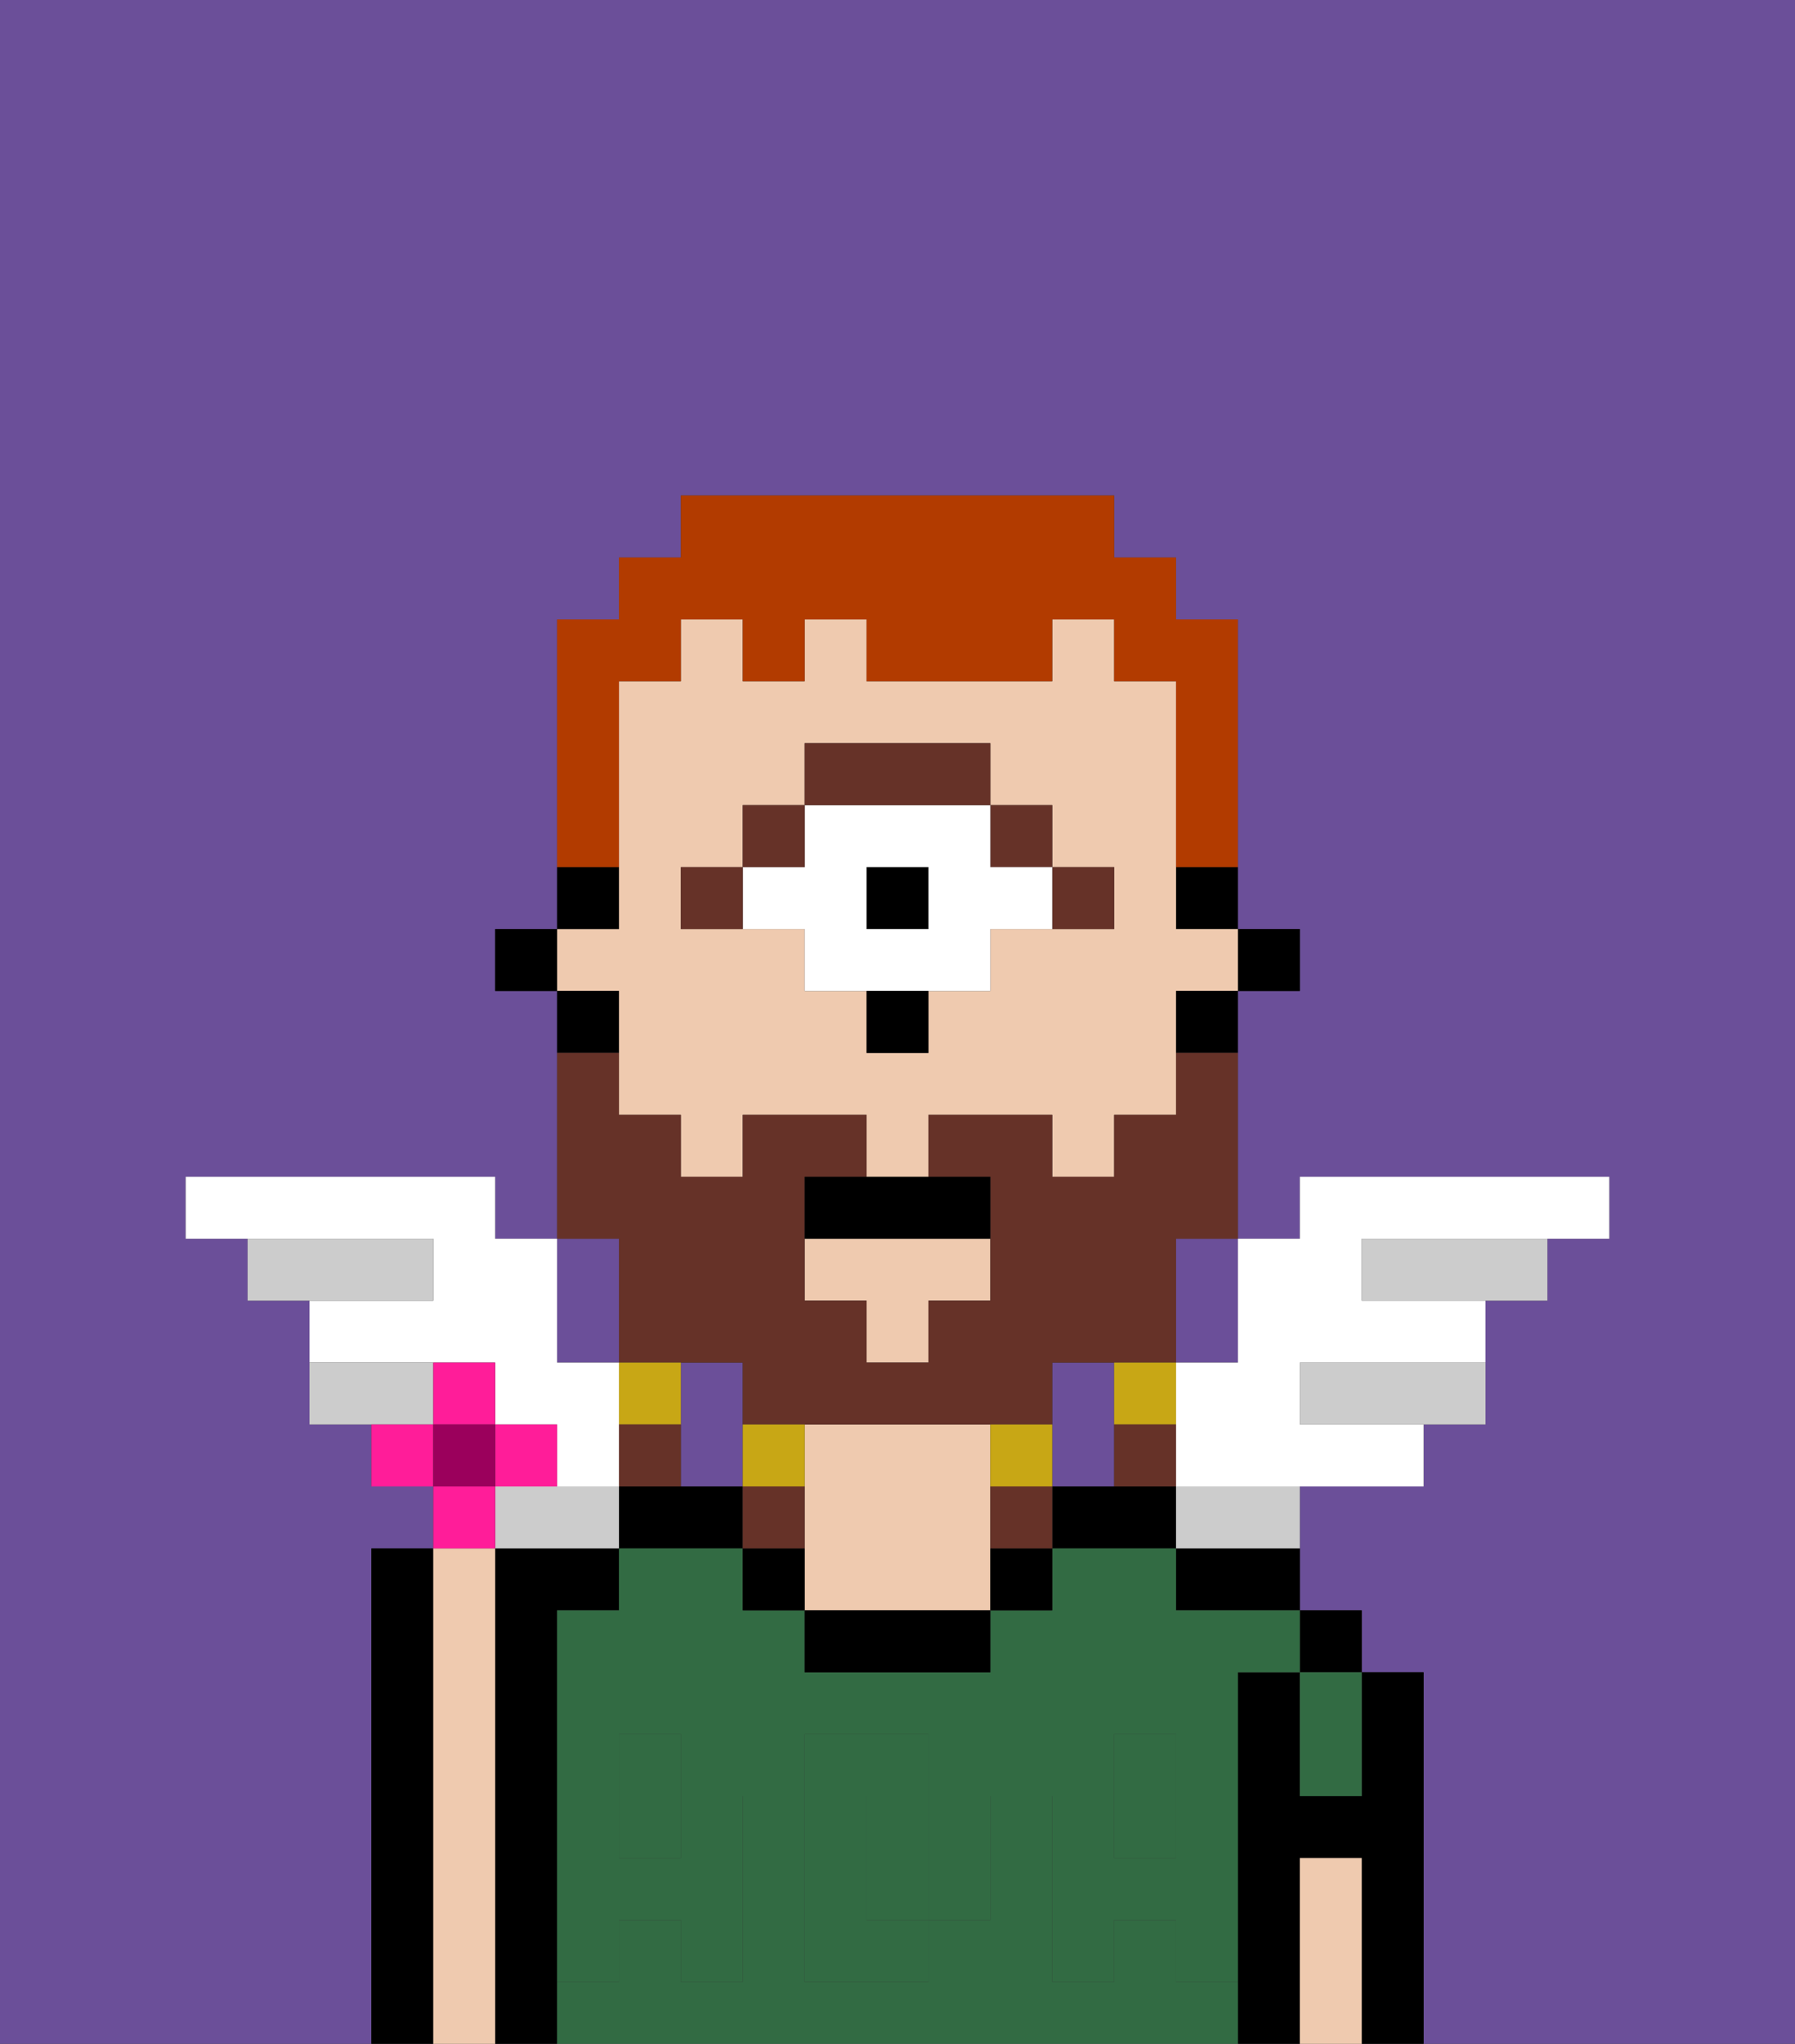 <svg xmlns="http://www.w3.org/2000/svg" viewBox="0 0 29 33"><rect x="0" y="0" width="29" height="33" fill="#333333" stroke="none"/><defs><style>polygon,rect,path{shape-rendering:crispedges;}.da134-1{fill:#6b4f99;}.da134-2{fill:#000000;}.da134-3{fill:#326b43;}.da134-4{fill:#efcaaf;}.da134-5{fill:#326b43;}.da134-6{fill:#663228;}.da134-7{fill:#ffffff;}.da134-8{fill:#663228;}.da134-9{fill:#c8a715;}.da134-10{fill:#b23b00;}.da134-11{fill:#ccc;}.da134-12{fill:#ff1d99;}.da134-13{fill:#9b005c;}</style></defs><path class="da134-1" d="M10,22V20H9v2Z"/><path class="da134-1" d="M19,21v1h1V20H19Z"/><path class="da134-1" d="M11,24h1V22H11v2Z"/><path class="da134-1" d="M0,33H6V25H7V24H6V23H5V21H4V20H3V19H8v1H9V16H8V15H9V10h1V9h1V8h7V9h1v1h1v5h1v1H20v4h1V19h5v1H25v1H24v2H23v1H21v2h1v1h1v6h6V0H0Z"/><path class="da134-1" d="M18,24V22H17v2Z"/><path class="da134-2" d="M23,27H22v2H21V27H20v6h1V30h1v3h1V27Z"/><rect class="da134-2" x="21" y="26" width="1" height="1"/><path class="da134-2" d="M19,26h2V25H19Z"/><path class="da134-2" d="M18,24H17v1h2V24Z"/><path class="da134-2" d="M11,24H10v1h2V24Z"/><path class="da134-2" d="M9,31V26h1V25H8v8H9V31Z"/><path class="da134-2" d="M7,25H6v8H7V25Z"/><rect class="da134-3" x="10" y="29" width="1" height="1"/><path class="da134-3" d="M15,29H14v2h1V29Z"/><rect class="da134-3" x="18" y="29" width="1" height="1"/><path class="da134-3" d="M19,32V31H18v1H17V29h1V28h1v1h1V27h1V26H19V25H17v1H16v1H13V26H12V25H10v1H9v3h1V28h1v1h1v3H11V31H10v1H9v1H20V32Zm-3-2v1H15v1H13V28h2v1h1Z"/><path class="da134-3" d="M21,28v1h1V27H21Z"/><path class="da134-4" d="M8,25H7v8H8V25Z"/><path class="da134-4" d="M16,24V23H13v3h3V24Z"/><path class="da134-2" d="M13,26v1h3V26H13Z"/><path class="da134-4" d="M22,30H21v3h1V30Z"/><path class="da134-2" d="M12,25v1h1V25Z"/><path class="da134-2" d="M16,26h1V25H16Z"/><path class="da134-5" d="M19,30H18V29H17v3h1V31h1v1h1V29H19Z"/><rect class="da134-5" x="18" y="28" width="1" height="1"/><path class="da134-5" d="M15,30v1h1V29H15Z"/><path class="da134-5" d="M14,30V29h1V28H13v4h2V31H14Z"/><path class="da134-5" d="M9,32h1V31h1v1h1V29H11v1H10V29H9v3Z"/><rect class="da134-5" x="10" y="28" width="1" height="1"/><rect class="da134-2" x="20" y="15" width="1" height="1"/><path class="da134-2" d="M19,15h1V14H19Z"/><path class="da134-4" d="M10,17v1h1v1h1V18h2v1h1V18h2v1h1V18h1V16h1V15H19V11H18V10H17v1H14V10H13v1H12V10H11v1H10v4H9v1h1Zm1-3h1V13h1V12h3v1h1v1h1v1H16v1H15v1H14V16H13V15H11Z"/><polygon class="da134-4" points="13 21 14 21 14 22 15 22 15 21 16 21 16 20 13 20 13 21"/><path class="da134-2" d="M19,17h1V16H19Z"/><path class="da134-2" d="M10,14H9v1h1Z"/><path class="da134-2" d="M10,16H9v1h1Z"/><rect class="da134-2" x="8" y="15" width="1" height="1"/><path class="da134-6" d="M18,15V14H17v1Z"/><rect class="da134-6" x="16" y="13" width="1" height="1"/><rect class="da134-2" x="14" y="14" width="1" height="1"/><path class="da134-7" d="M13,15v1h3V15h1V14H16V13H13v1H12v1Zm1-1h1v1H14Z"/><path class="da134-6" d="M16,13V12H13v1h3Z"/><rect class="da134-6" x="12" y="13" width="1" height="1"/><path class="da134-6" d="M12,14H11v1h1Z"/><path class="da134-2" d="M14,17h1V16H14Z"/><path class="da134-8" d="M10,21v1h2v1h5V22h2V20h1V17H19v1H18v1H17V18H15v1h1v2H15v1H14V21H13V19h1V18H12v1H11V18H10V17H9v3h1Z"/><path class="da134-9" d="M19,23V22H18v1Z"/><path class="da134-8" d="M18,24h1V23H18Z"/><path class="da134-9" d="M17,24V23H16v1Z"/><path class="da134-8" d="M16,24v1h1V24Z"/><path class="da134-9" d="M13,24V23H12v1Z"/><path class="da134-8" d="M13,24H12v1h1Z"/><path class="da134-9" d="M11,22H10v1h1Z"/><path class="da134-8" d="M11,23H10v1h1Z"/><path class="da134-2" d="M13,19v1h3V19H13Z"/><path class="da134-10" d="M10,13V11h1V10h1v1h1V10h1v1h3V10h1v1h1v3h1V10H19V9H18V8H11V9H10v1H9v4h1Z"/><path class="da134-7" d="M8,22v1H9v1h1V22H9V20H8V19H3v1H7v1H5v1H8Z"/><path class="da134-11" d="M7,22H5v1H7Z"/><path class="da134-11" d="M7,20H4v1H7Z"/><path class="da134-11" d="M22,20v1h3V20H22Z"/><path class="da134-11" d="M21,22v1h3V22H21Z"/><path class="da134-7" d="M19,22v2h4V23H21V22h3V21H22V20h4V19H21v1H20v2Z"/><path class="da134-11" d="M9,24H8v1h2V24Z"/><path class="da134-11" d="M19,25h2V24H19Z"/><rect class="da134-12" x="7" y="22" width="1" height="1"/><path class="da134-12" d="M6,23v1H7V23Z"/><rect class="da134-12" x="8" y="23" width="1" height="1"/><path class="da134-12" d="M8,24.5V24H7v1H8Z"/><rect class="da134-13" x="7" y="23" width="1" height="1"/></svg>
